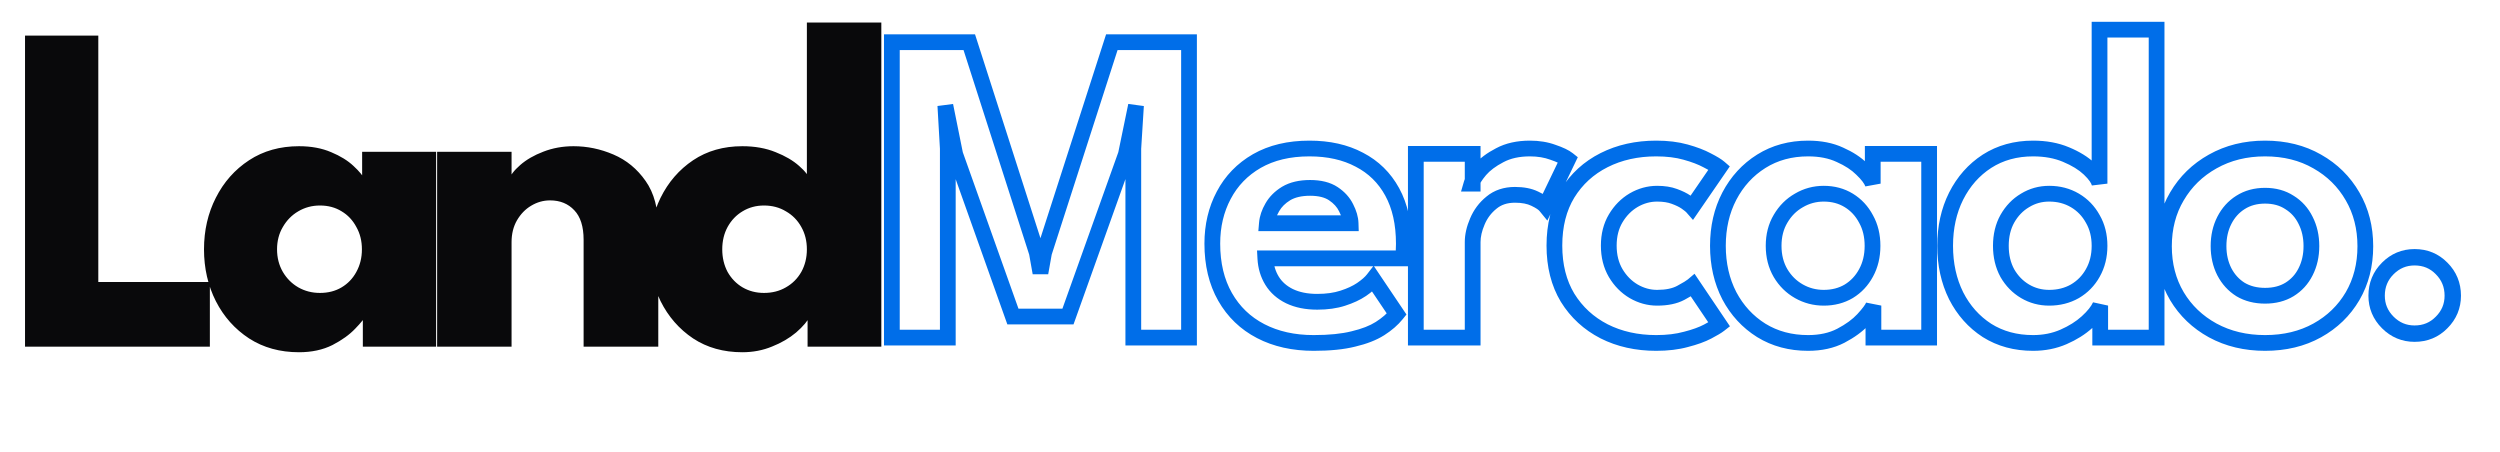 <svg width="221" height="40" viewBox="0 0 221 40" fill="none" xmlns="http://www.w3.org/2000/svg">
<path d="M105.109 3.732H105.805V3.036H105.109V3.732ZM105.109 29.842V30.538H105.805V29.842H105.109ZM100.184 29.842H99.488V30.538H100.184V29.842ZM100.184 13.128L99.489 13.085L99.488 13.106V13.128H100.184ZM100.421 9.33L101.116 9.374L99.739 9.189L100.421 9.33ZM99.531 13.642L100.187 13.876L100.203 13.831L100.213 13.783L99.531 13.642ZM94.408 27.983V28.679H94.898L95.064 28.217L94.408 27.983ZM89.542 27.983L88.886 28.216L89.051 28.679H89.542V27.983ZM84.439 13.642L83.756 13.78L83.766 13.829L83.783 13.876L84.439 13.642ZM83.568 9.33L84.251 9.192L82.873 9.37L83.568 9.33ZM83.786 13.128H84.482V13.108L84.481 13.088L83.786 13.128ZM83.786 29.842V30.538H84.482V29.842H83.786ZM78.841 29.842H78.145V30.538H78.841V29.842ZM78.841 3.732V3.036H78.145V3.732H78.841ZM85.685 3.732L86.348 3.519L86.192 3.036H85.685V3.732ZM91.658 22.346L92.344 22.224L92.336 22.177L92.321 22.133L91.658 22.346ZM91.975 24.126L91.29 24.248L92.66 24.248L91.975 24.126ZM92.291 22.346L91.629 22.132L91.614 22.177L91.606 22.224L92.291 22.346ZM98.285 3.732V3.036H97.778L97.622 3.519L98.285 3.732ZM105.109 3.732H104.413V29.842H105.109H105.805V3.732H105.109ZM105.109 29.842V29.146H100.184V29.842V30.538H105.109V29.842ZM100.184 29.842H100.88V13.128H100.184H99.488V29.842H100.184ZM100.184 13.128L100.879 13.171L101.116 9.374L100.421 9.33L99.726 9.287L99.489 13.085L100.184 13.128ZM100.421 9.33L99.739 9.189L98.849 13.501L99.531 13.642L100.213 13.783L101.103 9.471L100.421 9.33ZM99.531 13.642L98.875 13.408L93.752 27.749L94.408 27.983L95.064 28.217L100.187 13.876L99.531 13.642ZM94.408 27.983V27.287H89.542V27.983V28.679H94.408V27.983ZM89.542 27.983L90.198 27.75L85.094 13.409L84.439 13.642L83.783 13.876L88.886 28.216L89.542 27.983ZM84.439 13.642L85.121 13.505L84.251 9.192L83.568 9.33L82.886 9.468L83.756 13.78L84.439 13.642ZM83.568 9.33L82.873 9.37L83.091 13.168L83.786 13.128L84.481 13.088L84.263 9.29L83.568 9.33ZM83.786 13.128H83.09V29.842H83.786H84.482V13.128H83.786ZM83.786 29.842V29.146H78.841V29.842V30.538H83.786V29.842ZM78.841 29.842H79.537V3.732H78.841H78.145V29.842H78.841ZM78.841 3.732V4.428H85.685V3.732V3.036H78.841V3.732ZM85.685 3.732L85.022 3.945L90.996 22.558L91.658 22.346L92.321 22.133L86.348 3.519L85.685 3.732ZM91.658 22.346L90.973 22.467L91.29 24.248L91.975 24.126L92.66 24.004L92.344 22.224L91.658 22.346ZM91.975 24.126L92.66 24.248L92.977 22.467L92.291 22.346L91.606 22.224L91.29 24.004L91.975 24.126ZM92.291 22.346L92.954 22.559L98.948 3.946L98.285 3.732L97.622 3.519L91.629 22.132L92.291 22.346ZM98.285 3.732V4.428H105.109V3.732V3.036H98.285V3.732ZM111.857 22.84V22.144H111.122L111.161 22.877L111.857 22.84ZM113.993 26.183L113.686 26.808L113.691 26.81L113.993 26.183ZM118.701 26.361L118.488 25.698L118.485 25.699L118.701 26.361ZM120.362 25.59L120.752 26.166L120.756 26.164L120.362 25.59ZM121.391 24.68L121.968 24.291L121.43 23.491L120.84 24.254L121.391 24.68ZM123.468 27.765L124.011 28.2L124.331 27.801L124.045 27.377L123.468 27.765ZM121.984 29.051L122.355 29.64L122.359 29.638L121.984 29.051ZM119.65 29.961L119.49 29.283L119.479 29.286L119.65 29.961ZM111.441 29.269L111.762 28.651L111.441 29.269ZM108.296 26.242L108.901 25.898L108.296 26.242ZM108.177 17.262L108.792 17.589L108.794 17.586L108.177 17.262ZM111.105 14.236L110.76 13.631L110.757 13.633L111.105 14.236ZM120.164 14.117L119.837 14.732L119.845 14.736L120.164 14.117ZM123.072 16.965L122.461 17.3L123.072 16.965ZM124.081 22.207L123.385 22.179L123.385 22.193V22.207H124.081ZM124.041 22.84V23.536H124.585L124.717 23.009L124.041 22.84ZM119.393 19.735V20.431H120.111L120.089 19.713L119.393 19.735ZM118.997 18.37L118.371 18.674L118.375 18.681L118.378 18.688L118.997 18.37ZM117.87 17.123L117.484 17.703L117.87 17.123ZM113.696 17.104L113.34 16.506L113.334 16.509L113.696 17.104ZM112.47 18.33L113.071 18.681L113.075 18.674L112.47 18.33ZM111.995 19.735L111.301 19.675L111.237 20.431H111.995V19.735ZM111.857 22.84L111.161 22.877C111.207 23.721 111.435 24.495 111.857 25.182L112.45 24.818L113.043 24.454C112.753 23.981 112.586 23.436 112.552 22.803L111.857 22.84ZM112.45 24.818L111.857 25.182C112.289 25.886 112.908 26.426 113.686 26.808L113.993 26.183L114.299 25.558C113.733 25.28 113.324 24.911 113.043 24.454L112.45 24.818ZM113.993 26.183L113.691 26.81C114.491 27.195 115.417 27.374 116.446 27.374V26.677V25.981C115.575 25.981 114.866 25.83 114.295 25.555L113.993 26.183ZM116.446 26.677V27.374C117.358 27.374 118.185 27.262 118.917 27.023L118.701 26.361L118.485 25.699C117.924 25.882 117.248 25.981 116.446 25.981V26.677ZM118.701 26.361L118.913 27.024C119.619 26.798 120.236 26.515 120.752 26.166L120.362 25.59L119.972 25.013C119.591 25.27 119.101 25.502 118.488 25.698L118.701 26.361ZM120.362 25.59L120.756 26.164C121.249 25.825 121.656 25.475 121.942 25.105L121.391 24.68L120.84 24.254C120.677 24.465 120.398 24.721 119.968 25.015L120.362 25.59ZM121.391 24.68L120.813 25.068L122.89 28.154L123.468 27.765L124.045 27.377L121.968 24.291L121.391 24.68ZM123.468 27.765L122.924 27.33C122.612 27.72 122.18 28.1 121.61 28.464L121.984 29.051L122.359 29.638C123.028 29.211 123.584 28.734 124.011 28.2L123.468 27.765ZM121.984 29.051L121.613 28.462C121.09 28.792 120.39 29.071 119.49 29.283L119.65 29.961L119.81 30.639C120.809 30.403 121.665 30.075 122.355 29.64L121.984 29.051ZM119.65 29.961L119.479 29.286C118.618 29.504 117.506 29.621 116.129 29.621V30.317V31.013C117.574 31.013 118.81 30.892 119.821 30.636L119.65 29.961ZM116.129 30.317V29.621C114.441 29.621 112.992 29.29 111.762 28.651L111.441 29.269L111.12 29.886C112.58 30.645 114.257 31.013 116.129 31.013V30.317ZM111.441 29.269L111.762 28.651C110.536 28.014 109.586 27.1 108.901 25.898L108.296 26.242L107.691 26.587C108.509 28.022 109.656 29.126 111.12 29.886L111.441 29.269ZM108.296 26.242L108.901 25.898C108.22 24.703 107.865 23.258 107.865 21.535H107.169H106.472C106.472 23.451 106.869 25.144 107.691 26.587L108.296 26.242ZM107.169 21.535H107.865C107.865 20.054 108.179 18.744 108.792 17.589L108.177 17.262L107.563 16.935C106.831 18.312 106.472 19.85 106.472 21.535H107.169ZM108.177 17.262L108.794 17.586C109.404 16.426 110.285 15.513 111.453 14.838L111.105 14.236L110.757 13.633C109.366 14.435 108.296 15.54 107.561 16.938L108.177 17.262ZM111.105 14.236L111.45 14.84C112.617 14.173 114.042 13.824 115.753 13.824V13.128V12.432C113.851 12.432 112.177 12.821 110.76 13.631L111.105 14.236ZM115.753 13.128V13.824C117.364 13.824 118.718 14.136 119.837 14.732L120.164 14.117L120.491 13.502C119.132 12.779 117.545 12.432 115.753 12.432V13.128ZM120.164 14.117L119.845 14.736C120.973 15.317 121.841 16.167 122.461 17.3L123.072 16.965L123.683 16.631C122.931 15.258 121.861 14.209 120.484 13.498L120.164 14.117ZM123.072 16.965L122.461 17.3C123.078 18.426 123.404 19.834 123.404 21.554H124.101H124.797C124.797 19.661 124.438 18.01 123.683 16.631L123.072 16.965ZM124.101 21.554H123.404C123.404 21.643 123.399 21.847 123.385 22.179L124.081 22.207L124.777 22.235C124.79 21.908 124.797 21.676 124.797 21.554H124.101ZM124.081 22.207H123.385C123.385 22.357 123.382 22.473 123.376 22.559C123.37 22.654 123.363 22.682 123.366 22.671L124.041 22.84L124.717 23.009C124.767 22.807 124.777 22.511 124.777 22.207H124.081ZM124.041 22.84V22.144H111.857V22.84V23.536H124.041V22.84ZM119.393 19.735L120.089 19.713C120.072 19.162 119.901 18.605 119.617 18.052L118.997 18.37L118.378 18.688C118.595 19.11 118.688 19.464 118.697 19.756L119.393 19.735ZM118.997 18.37L119.623 18.065C119.325 17.451 118.859 16.946 118.256 16.544L117.87 17.123L117.484 17.703C117.91 17.987 118.195 18.312 118.371 18.674L118.997 18.37ZM117.87 17.123L118.256 16.544C117.591 16.101 116.756 15.913 115.813 15.913V16.609V17.305C116.584 17.305 117.12 17.46 117.484 17.703L117.87 17.123ZM115.813 16.609V15.913C114.87 15.913 114.032 16.094 113.34 16.506L113.696 17.104L114.052 17.702C114.469 17.454 115.041 17.305 115.813 17.305V16.609ZM113.696 17.104L113.334 16.509C112.705 16.892 112.207 17.383 111.864 17.986L112.47 18.33L113.075 18.674C113.287 18.301 113.606 17.974 114.059 17.698L113.696 17.104ZM112.47 18.33L111.868 17.979C111.549 18.527 111.351 19.093 111.301 19.675L111.995 19.735L112.689 19.794C112.718 19.453 112.837 19.083 113.071 18.681L112.47 18.33ZM111.995 19.735V20.431H119.393V19.735V19.038H111.995V19.735ZM130.183 29.842V30.538H130.88V29.842H130.183ZM125.159 29.842H124.463V30.538H125.159V29.842ZM125.159 13.603V12.906H124.463V13.603H125.159ZM130.183 13.603H130.88V12.906H130.183V13.603ZM130.183 16.233V16.93H130.88V16.233H130.183ZM130.085 16.233L129.416 16.038L129.156 16.93H130.085V16.233ZM130.836 15.027L130.31 14.571L130.303 14.58L130.836 15.027ZM132.577 13.721L132.897 14.34L132.906 14.335L132.577 13.721ZM137.285 13.464L137.043 14.117L137.052 14.12L137.06 14.123L137.285 13.464ZM138.61 14.097L139.237 14.399L139.477 13.899L139.045 13.553L138.61 14.097ZM136.632 18.211L136.091 18.651L136.784 19.502L137.259 18.513L136.632 18.211ZM135.663 17.559L135.358 18.185L135.365 18.188L135.663 17.559ZM131.845 17.915L132.283 18.456L132.291 18.45L131.845 17.915ZM130.599 19.576L131.239 19.851L131.241 19.846L130.599 19.576ZM130.183 29.842V29.146H125.159V29.842V30.538H130.183V29.842ZM125.159 29.842H125.855V13.603H125.159H124.463V29.842H125.159ZM125.159 13.603V14.299H130.183V13.603V12.906H125.159V13.603ZM130.183 13.603H129.487V16.233H130.183H130.88V13.603H130.183ZM130.183 16.233V15.537H130.085V16.233V16.93H130.183V16.233ZM130.085 16.233L130.753 16.428C130.803 16.255 130.976 15.944 131.37 15.474L130.836 15.027L130.303 14.58C129.879 15.085 129.55 15.579 129.416 16.038L130.085 16.233ZM130.836 15.027L131.363 15.482C131.713 15.078 132.215 14.693 132.897 14.339L132.577 13.721L132.257 13.103C131.461 13.515 130.803 14 130.31 14.571L130.836 15.027ZM132.577 13.721L132.906 14.335C133.521 14.005 134.293 13.824 135.247 13.824V13.128V12.432C134.118 12.432 133.109 12.646 132.248 13.108L132.577 13.721ZM135.247 13.128V13.824C135.93 13.824 136.525 13.926 137.043 14.117L137.285 13.464L137.526 12.811C136.831 12.554 136.068 12.432 135.247 12.432V13.128ZM137.285 13.464L137.06 14.123C137.661 14.328 138.009 14.508 138.175 14.641L138.61 14.097L139.045 13.553C138.684 13.264 138.147 13.022 137.509 12.805L137.285 13.464ZM138.61 14.097L137.982 13.796L136.004 17.91L136.632 18.211L137.259 18.513L139.237 14.399L138.61 14.097ZM136.632 18.211L137.172 17.772C136.899 17.436 136.457 17.164 135.96 16.929L135.663 17.559L135.365 18.188C135.818 18.402 136.022 18.565 136.091 18.651L136.632 18.211ZM135.663 17.559L135.967 16.933C135.383 16.649 134.69 16.526 133.922 16.526V17.222V17.919C134.552 17.919 135.02 18.02 135.358 18.185L135.663 17.559ZM133.922 17.222V16.526C132.954 16.526 132.097 16.799 131.399 17.38L131.845 17.915L132.291 18.45C132.701 18.108 133.228 17.919 133.922 17.919V17.222ZM131.845 17.915L131.407 17.374C130.763 17.895 130.278 18.542 129.957 19.307L130.599 19.576L131.241 19.846C131.473 19.292 131.819 18.832 132.283 18.456L131.845 17.915ZM130.599 19.576L129.959 19.302C129.653 20.015 129.487 20.715 129.487 21.396H130.183H130.88C130.88 20.943 130.99 20.43 131.239 19.851L130.599 19.576ZM130.183 21.396H129.487V29.842H130.183H130.88V21.396H130.183ZM148.585 25.886L148.914 26.5L148.585 25.886ZM149.653 25.233L150.23 24.844L149.796 24.2L149.203 24.702L149.653 25.233ZM151.987 28.695L152.417 29.242L152.926 28.843L152.564 28.306L151.987 28.695ZM150.958 29.308L151.283 29.924L150.958 29.308ZM149.04 30L148.868 29.326L148.854 29.329L149.04 30ZM141.8 29.288L141.481 29.907L141.486 29.91L141.8 29.288ZM138.576 26.321L137.979 26.68L137.984 26.688L138.576 26.321ZM138.576 17.104L137.984 16.738L137.981 16.742L138.576 17.104ZM141.8 14.156L142.114 14.778L141.8 14.156ZM149 13.444L148.812 14.115L148.815 14.116L149 13.444ZM150.919 14.176L150.589 14.789L150.601 14.796L150.919 14.176ZM151.987 14.829L152.561 15.223L152.913 14.71L152.443 14.303L151.987 14.829ZM149.593 18.31L149.07 18.769L149.66 19.443L150.167 18.705L149.593 18.31ZM149.059 17.875L149.459 17.305V17.305L149.059 17.875ZM148.011 17.361L147.767 18.013L147.773 18.015L148.011 17.361ZM144.411 17.697L144.062 17.095L144.056 17.098L144.411 17.697ZM142.829 19.299L142.231 18.943L142.829 19.299ZM142.829 24.145L142.228 24.497L142.231 24.502L142.829 24.145ZM144.411 25.748L144.056 26.347L144.062 26.35L144.411 25.748ZM146.488 26.321V27.018C147.417 27.018 148.24 26.861 148.914 26.5L148.585 25.886L148.256 25.273C147.848 25.491 147.273 25.625 146.488 25.625V26.321ZM148.585 25.886L148.914 26.5C149.448 26.213 149.867 25.964 150.103 25.765L149.653 25.233L149.203 24.702C149.096 24.793 148.803 24.979 148.256 25.273L148.585 25.886ZM149.653 25.233L149.076 25.623L151.41 29.084L151.987 28.695L152.564 28.306L150.23 24.844L149.653 25.233ZM151.987 28.695L151.557 28.148C151.427 28.249 151.135 28.428 150.634 28.692L150.958 29.308L151.283 29.924C151.784 29.661 152.177 29.431 152.417 29.242L151.987 28.695ZM150.958 29.308L150.634 28.692C150.197 28.922 149.613 29.136 148.868 29.326L149.04 30L149.211 30.675C150.022 30.469 150.718 30.222 151.283 29.924L150.958 29.308ZM149.04 30L148.854 29.329C148.163 29.52 147.35 29.621 146.409 29.621V30.317V31.013C147.446 31.013 148.387 30.903 149.225 30.672L149.04 30ZM146.409 30.317V29.621C144.79 29.621 143.363 29.298 142.114 28.667L141.8 29.288L141.486 29.91C142.954 30.651 144.6 31.013 146.409 31.013V30.317ZM141.8 29.288L142.119 28.669C140.871 28.027 139.892 27.125 139.168 25.955L138.576 26.321L137.984 26.688C138.843 28.076 140.013 29.152 141.481 29.907L141.8 29.288ZM138.576 26.321L139.172 25.962C138.47 24.797 138.105 23.389 138.105 21.713H137.409H136.713C136.713 23.596 137.125 25.262 137.979 26.68L138.576 26.321ZM137.409 21.713H138.105C138.105 20.021 138.471 18.616 139.171 17.465L138.576 17.104L137.981 16.742C137.125 18.15 136.713 19.817 136.713 21.713H137.409ZM138.576 17.104L139.168 17.47C139.891 16.301 140.869 15.407 142.114 14.778L141.8 14.156L141.486 13.535C140.015 14.278 138.843 15.348 137.984 16.738L138.576 17.104ZM141.8 14.156L142.114 14.778C143.363 14.147 144.79 13.824 146.409 13.824V13.128V12.432C144.6 12.432 142.954 12.794 141.486 13.535L141.8 14.156ZM146.409 13.128V13.824C147.336 13.824 148.135 13.925 148.812 14.115L149 13.444L149.188 12.774C148.362 12.542 147.433 12.432 146.409 12.432V13.128ZM149 13.444L148.815 14.116C149.546 14.317 150.133 14.544 150.589 14.789L150.919 14.176L151.249 13.563C150.676 13.255 149.984 12.994 149.185 12.773L149 13.444ZM150.919 14.176L150.601 14.796C151.111 15.057 151.401 15.243 151.531 15.355L151.987 14.829L152.443 14.303C152.177 14.072 151.756 13.823 151.236 13.557L150.919 14.176ZM151.987 14.829L151.413 14.435L149.02 17.916L149.593 18.31L150.167 18.705L152.561 15.223L151.987 14.829ZM149.593 18.31L150.117 17.852C149.965 17.677 149.725 17.491 149.459 17.305L149.059 17.875L148.66 18.445C148.922 18.629 149.038 18.732 149.07 18.769L149.593 18.31ZM149.059 17.875L149.459 17.305C149.129 17.074 148.719 16.877 148.249 16.707L148.011 17.361L147.773 18.015C148.174 18.161 148.463 18.307 148.66 18.445L149.059 17.875ZM148.011 17.361L148.256 16.709C147.735 16.514 147.14 16.427 146.488 16.427V17.123V17.82C147.023 17.82 147.443 17.892 147.767 18.013L148.011 17.361ZM146.488 17.123V16.427C145.634 16.427 144.822 16.654 144.062 17.095L144.411 17.697L144.76 18.299C145.319 17.975 145.892 17.82 146.488 17.82V17.123ZM144.411 17.697L144.056 17.098C143.304 17.544 142.695 18.164 142.231 18.943L142.829 19.299L143.427 19.656C143.78 19.064 144.226 18.616 144.766 18.296L144.411 17.697ZM142.829 19.299L142.231 18.943C141.748 19.752 141.519 20.684 141.519 21.713H142.215H142.912C142.912 20.895 143.092 20.218 143.427 19.656L142.829 19.299ZM142.215 21.713H141.519C141.519 22.742 141.748 23.677 142.228 24.497L142.829 24.145L143.43 23.794C143.091 23.216 142.912 22.53 142.912 21.713H142.215ZM142.829 24.145L142.231 24.502C142.695 25.281 143.304 25.901 144.056 26.347L144.411 25.748L144.766 25.149C144.226 24.829 143.78 24.381 143.427 23.789L142.829 24.145ZM144.411 25.748L144.062 26.35C144.822 26.791 145.634 27.018 146.488 27.018V26.321V25.625C145.892 25.625 145.319 25.47 144.76 25.145L144.411 25.748ZM165.611 29.842H164.914V30.538H165.611V29.842ZM165.611 27.014H166.307L164.966 26.75L165.611 27.014ZM164.701 28.24L165.212 28.713L164.701 28.24ZM162.723 29.684L163.042 30.303L163.046 30.301L162.723 29.684ZM155.701 29.209L155.331 29.799L155.336 29.802L155.701 29.209ZM152.872 26.143L152.253 26.462L152.257 26.47L152.872 26.143ZM152.872 17.341L152.256 17.017L152.255 17.02L152.872 17.341ZM155.701 14.255L155.331 13.665L155.701 14.255ZM162.644 13.682L162.349 14.313L162.362 14.318L162.644 13.682ZM164.582 14.948L164.09 15.44L164.096 15.447L164.103 15.453L164.582 14.948ZM165.551 16.233L164.9 16.48L166.247 16.233H165.551ZM165.551 13.603V12.906H164.855V13.603H165.551ZM170.536 13.603H171.232V12.906H170.536V13.603ZM170.536 29.842V30.538H171.232V29.842H170.536ZM157.402 24.145L156.801 24.497L156.804 24.502L157.402 24.145ZM159.024 25.748L159.368 25.143L159.024 25.748ZM163.435 25.748L163.789 26.347L163.798 26.341L163.435 25.748ZM164.958 24.126L164.347 23.792L164.345 23.796L164.958 24.126ZM164.958 19.359L164.342 19.684L164.346 19.691L164.35 19.698L164.958 19.359ZM163.435 17.717L163.798 17.123L163.435 17.717ZM159.024 17.717L159.368 18.322L159.377 18.317L159.024 17.717ZM157.402 19.339L158 19.695L158.003 19.69L157.402 19.339ZM165.611 29.842H166.307V27.014H165.611H164.914V29.842H165.611ZM165.611 27.014L164.966 26.75C164.899 26.913 164.675 27.242 164.19 27.767L164.701 28.24L165.212 28.713C165.702 28.183 166.084 27.694 166.255 27.277L165.611 27.014ZM164.701 28.24L164.19 27.767C163.769 28.222 163.18 28.658 162.4 29.067L162.723 29.684L163.046 30.301C163.927 29.839 164.656 29.313 165.212 28.713L164.701 28.24ZM162.723 29.684L162.403 29.065C161.703 29.427 160.854 29.621 159.835 29.621V30.317V31.013C161.031 31.013 162.107 30.785 163.042 30.303L162.723 29.684ZM159.835 30.317V29.621C158.394 29.621 157.145 29.28 156.066 28.616L155.701 29.209L155.336 29.802C156.657 30.615 158.164 31.013 159.835 31.013V30.317ZM155.701 29.209L156.07 28.619C154.977 27.935 154.118 27.005 153.487 25.817L152.872 26.143L152.257 26.47C152.998 27.866 154.024 28.981 155.331 29.799L155.701 29.209ZM152.872 26.143L153.491 25.825C152.875 24.628 152.559 23.269 152.559 21.732H151.863H151.167C151.167 23.466 151.524 25.047 152.253 26.462L152.872 26.143ZM151.863 21.732H152.559C152.559 20.195 152.875 18.844 153.49 17.663L152.872 17.341L152.255 17.02C151.524 18.423 151.167 19.999 151.167 21.732H151.863ZM152.872 17.341L153.488 17.665C154.119 16.464 154.979 15.529 156.07 14.845L155.701 14.255L155.331 13.665C154.022 14.485 152.996 15.608 152.256 17.017L152.872 17.341ZM155.701 14.255L156.07 14.845C157.149 14.17 158.396 13.824 159.835 13.824V13.128V12.432C158.161 12.432 156.653 12.838 155.331 13.665L155.701 14.255ZM159.835 13.128V13.824C160.838 13.824 161.669 13.995 162.349 14.313L162.644 13.682L162.938 13.051C162.035 12.63 160.994 12.432 159.835 12.432V13.128ZM162.644 13.682L162.362 14.318C163.108 14.649 163.677 15.027 164.09 15.44L164.582 14.948L165.074 14.455C164.512 13.893 163.788 13.427 162.925 13.045L162.644 13.682ZM164.582 14.948L164.103 15.453C164.574 15.899 164.81 16.241 164.9 16.48L165.551 16.233L166.202 15.986C166.003 15.461 165.592 14.946 165.061 14.442L164.582 14.948ZM165.551 16.233H166.247V13.603H165.551H164.855V16.233H165.551ZM165.551 13.603V14.299H170.536V13.603V12.906H165.551V13.603ZM170.536 13.603H169.84V29.842H170.536H171.232V13.603H170.536ZM170.536 29.842V29.146H165.611V29.842V30.538H170.536V29.842ZM156.789 21.732H156.092C156.092 22.75 156.322 23.679 156.801 24.497L157.402 24.145L158.003 23.794C157.664 23.215 157.485 22.534 157.485 21.732H156.789ZM157.402 24.145L156.804 24.502C157.272 25.288 157.899 25.909 158.68 26.353L159.024 25.748L159.368 25.143C158.804 24.822 158.349 24.375 158 23.789L157.402 24.145ZM159.024 25.748L158.68 26.353C159.46 26.796 160.31 27.018 161.219 27.018V26.321V25.625C160.546 25.625 159.933 25.464 159.368 25.143L159.024 25.748ZM161.219 26.321V27.018C162.161 27.018 163.025 26.799 163.789 26.347L163.435 25.748L163.08 25.149C162.553 25.461 161.939 25.625 161.219 25.625V26.321ZM163.435 25.748L163.798 26.341C164.552 25.88 165.145 25.247 165.571 24.456L164.958 24.126L164.345 23.796C164.032 24.376 163.609 24.825 163.071 25.154L163.435 25.748ZM164.958 24.126L165.569 24.46C166.014 23.646 166.228 22.731 166.228 21.732H165.531H164.835C164.835 22.527 164.667 23.207 164.347 23.792L164.958 24.126ZM165.531 21.732H166.228C166.228 20.734 166.014 19.823 165.566 19.02L164.958 19.359L164.35 19.698C164.667 20.266 164.835 20.937 164.835 21.732H165.531ZM164.958 19.359L165.573 19.034C165.148 18.229 164.556 17.587 163.798 17.123L163.435 17.717L163.071 18.311C163.606 18.638 164.029 19.09 164.342 19.684L164.958 19.359ZM163.435 17.717L163.798 17.123C163.032 16.654 162.166 16.427 161.219 16.427V17.123V17.82C161.935 17.82 162.545 17.988 163.071 18.311L163.435 17.717ZM161.219 17.123V16.427C160.306 16.427 159.452 16.657 158.671 17.117L159.024 17.717L159.377 18.317C159.941 17.985 160.55 17.82 161.219 17.82V17.123ZM159.024 17.717L158.68 17.112C157.896 17.558 157.268 18.188 156.801 18.987L157.402 19.339L158.003 19.69C158.353 19.092 158.807 18.641 159.368 18.322L159.024 17.717ZM157.402 19.339L156.804 18.982C156.322 19.79 156.092 20.715 156.092 21.732H156.789H157.485C157.485 20.93 157.664 20.259 158 19.695L157.402 19.339ZM175.649 29.209L175.271 29.794L175.279 29.799L175.649 29.209ZM172.92 26.143L172.296 26.452L172.3 26.46L172.92 26.143ZM172.92 17.341L172.298 17.027L172.297 17.03L172.92 17.341ZM175.649 14.255L175.274 13.669L175.271 13.671L175.649 14.255ZM182.632 13.662L182.361 14.303L182.365 14.305L182.632 13.662ZM184.689 14.928L185.168 14.423L184.689 14.928ZM185.599 16.233L184.922 16.397L186.295 16.233H185.599ZM185.599 2.625V1.928H184.903V2.625H185.599ZM190.643 2.625H191.339V1.928H190.643V2.625ZM190.643 29.842V30.538H191.339V29.842H190.643ZM185.658 29.842H184.962V30.538H185.658V29.842ZM185.658 27.014H186.354L185.025 26.724L185.658 27.014ZM184.491 28.477L184.024 27.962L184.491 28.477ZM182.414 29.783L182.692 30.421L182.414 29.783ZM183.423 25.748L183.767 26.353L183.776 26.348L183.423 25.748ZM185.006 24.126L184.4 23.783L184.398 23.787L185.006 24.126ZM185.006 19.359L184.395 19.693L184.399 19.7L184.403 19.707L185.006 19.359ZM183.423 17.717L183.776 17.117V17.117L183.423 17.717ZM179.012 17.717L179.367 18.316L179.376 18.311L179.012 17.717ZM177.449 19.339L176.844 18.996L176.841 19L177.449 19.339ZM177.449 24.145L176.839 24.48L176.842 24.487L176.846 24.494L177.449 24.145ZM179.012 25.748L179.367 25.149L179.012 25.748ZM179.724 30.317V29.621C178.297 29.621 177.071 29.281 176.02 28.62L175.649 29.209L175.279 29.799C176.576 30.615 178.065 31.013 179.724 31.013V30.317ZM175.649 29.209L176.028 28.625C174.975 27.943 174.146 27.016 173.54 25.827L172.92 26.143L172.3 26.46C173.012 27.855 174.003 28.972 175.271 29.794L175.649 29.209ZM172.92 26.143L173.544 25.834C172.951 24.636 172.647 23.274 172.647 21.732H171.951H171.254C171.254 23.461 171.597 25.04 172.296 26.452L172.92 26.143ZM171.951 21.732H172.647C172.647 20.191 172.951 18.836 173.542 17.652L172.92 17.341L172.297 17.03C171.597 18.431 171.254 20.003 171.254 21.732H171.951ZM172.92 17.341L173.541 17.655C174.148 16.453 174.977 15.52 176.028 14.84L175.649 14.255L175.271 13.671C174.001 14.494 173.01 15.618 172.298 17.027L172.92 17.341ZM175.649 14.255L176.025 14.842C177.075 14.169 178.3 13.824 179.724 13.824V13.128V12.432C178.063 12.432 176.571 12.838 175.274 13.669L175.649 14.255ZM179.724 13.128V13.824C180.744 13.824 181.618 13.99 182.361 14.303L182.632 13.662L182.903 13.021C181.958 12.622 180.894 12.432 179.724 12.432V13.128ZM182.632 13.662L182.365 14.305C183.166 14.638 183.773 15.019 184.21 15.433L184.689 14.928L185.168 14.423C184.576 13.861 183.812 13.398 182.899 13.019L182.632 13.662ZM184.689 14.928L184.21 15.433C184.694 15.893 184.878 16.213 184.922 16.397L185.599 16.233L186.276 16.07C186.135 15.489 185.712 14.939 185.168 14.423L184.689 14.928ZM185.599 16.233H186.295V2.625H185.599H184.903V16.233H185.599ZM185.599 2.625V3.321H190.643V2.625V1.928H185.599V2.625ZM190.643 2.625H189.947V29.842H190.643H191.339V2.625H190.643ZM190.643 29.842V29.146H185.658V29.842V30.538H190.643V29.842ZM185.658 29.842H186.354V27.014H185.658H184.962V29.842H185.658ZM185.658 27.014L185.025 26.724C184.868 27.068 184.553 27.482 184.024 27.962L184.491 28.477L184.959 28.993C185.564 28.445 186.026 27.883 186.291 27.303L185.658 27.014ZM184.491 28.477L184.024 27.962C183.521 28.418 182.896 28.814 182.136 29.145L182.414 29.783L182.692 30.421C183.568 30.04 184.327 29.566 184.959 28.993L184.491 28.477ZM182.414 29.783L182.136 29.145C181.414 29.459 180.613 29.621 179.724 29.621V30.317V31.013C180.787 31.013 181.779 30.819 182.692 30.421L182.414 29.783ZM181.148 26.321V27.018C182.102 27.018 182.98 26.8 183.767 26.353L183.423 25.748L183.079 25.143C182.521 25.46 181.883 25.625 181.148 25.625V26.321ZM183.423 25.748L183.776 26.348C184.556 25.889 185.171 25.258 185.614 24.465L185.006 24.126L184.398 23.787C184.075 24.365 183.635 24.815 183.07 25.148L183.423 25.748ZM185.006 24.126L185.611 24.469C186.073 23.653 186.295 22.735 186.295 21.732H185.599H184.903C184.903 22.523 184.729 23.2 184.4 23.783L185.006 24.126ZM185.599 21.732H186.295C186.295 20.73 186.073 19.816 185.609 19.011L185.006 19.359L184.403 19.707C184.729 20.273 184.903 20.941 184.903 21.732H185.599ZM185.006 19.359L185.616 19.024C185.175 18.218 184.559 17.578 183.776 17.117L183.423 17.717L183.07 18.317C183.632 18.648 184.071 19.102 184.395 19.693L185.006 19.359ZM183.423 17.717L183.776 17.117C182.988 16.653 182.106 16.427 181.148 16.427V17.123V17.82C181.879 17.82 182.513 17.989 183.07 18.317L183.423 17.717ZM181.148 17.123V16.427C180.246 16.427 179.407 16.659 178.649 17.123L179.012 17.717L179.376 18.311C179.909 17.984 180.495 17.82 181.148 17.82V17.123ZM179.012 17.717L178.658 17.118C177.899 17.567 177.295 18.199 176.844 18.996L177.449 19.339L178.055 19.682C178.395 19.081 178.833 18.632 179.367 18.316L179.012 17.717ZM177.449 19.339L176.841 19C176.393 19.805 176.18 20.723 176.18 21.732H176.876H177.572C177.572 20.922 177.741 20.245 178.057 19.678L177.449 19.339ZM176.876 21.732H176.18C176.18 22.742 176.393 23.665 176.839 24.48L177.449 24.145L178.06 23.811C177.741 23.229 177.572 22.542 177.572 21.732H176.876ZM177.449 24.145L176.846 24.494C177.298 25.277 177.903 25.9 178.658 26.347L179.012 25.748L179.367 25.149C178.829 24.831 178.392 24.386 178.052 23.798L177.449 24.145ZM179.012 25.748L178.658 26.347C179.415 26.795 180.25 27.018 181.148 27.018V26.321V25.625C180.49 25.625 179.901 25.465 179.367 25.149L179.012 25.748ZM195.605 29.209L195.27 29.82L195.272 29.821L195.605 29.209ZM192.44 26.183L191.841 26.538L191.842 26.54L192.44 26.183ZM192.44 17.361L193.039 17.715L193.041 17.713L192.44 17.361ZM195.605 14.275L195.944 14.883L195.946 14.882L195.605 14.275ZM204.842 14.275L204.495 14.879L204.5 14.882L204.842 14.275ZM207.967 17.361L207.364 17.708L207.366 17.711L207.967 17.361ZM207.967 26.183L208.568 26.536L208.569 26.533L207.967 26.183ZM204.842 29.209L205.18 29.818V29.818L204.842 29.209ZM202.389 25.59L202.751 26.184L202.755 26.182L202.389 25.59ZM203.814 24.027L203.193 23.711L203.191 23.715L203.814 24.027ZM203.814 19.477L203.188 19.784L203.193 19.794L203.814 19.477ZM202.389 17.895L202.009 18.478L202.016 18.483L202.024 18.488L202.389 17.895ZM198.057 17.895L198.429 18.484L198.432 18.482L198.057 17.895ZM196.633 19.477L197.254 19.794L196.633 19.477ZM196.633 24.027L196.013 24.343L196.016 24.348L196.633 24.027ZM198.057 25.59L197.686 26.178L197.694 26.183L197.701 26.188L198.057 25.59ZM200.233 30.317V29.621C198.608 29.621 197.182 29.274 195.937 28.598L195.605 29.209L195.272 29.821C196.744 30.621 198.404 31.013 200.233 31.013V30.317ZM195.605 29.209L195.94 28.599C194.7 27.918 193.737 26.995 193.037 25.826L192.44 26.183L191.842 26.54C192.673 27.929 193.82 29.023 195.27 29.82L195.605 29.209ZM192.44 26.183L193.039 25.828C192.344 24.654 191.989 23.308 191.989 21.772H191.293H190.596C190.596 23.532 191.006 25.128 191.841 26.538L192.44 26.183ZM191.293 21.772H191.989C191.989 20.236 192.344 18.89 193.039 17.715L192.44 17.361L191.841 17.006C191.006 18.416 190.596 20.011 190.596 21.772H191.293ZM192.44 17.361L193.041 17.713C193.742 16.516 194.705 15.575 195.944 14.883L195.605 14.275L195.265 13.667C193.814 14.478 192.668 15.594 191.839 17.009L192.44 17.361ZM195.605 14.275L195.946 14.882C197.189 14.182 198.612 13.824 200.233 13.824V13.128V12.432C198.399 12.432 196.737 12.839 195.263 13.668L195.605 14.275ZM200.233 13.128V13.824C201.869 13.824 203.283 14.182 204.495 14.879L204.842 14.275L205.189 13.671C203.738 12.838 202.079 12.432 200.233 12.432V13.128ZM204.842 14.275L204.5 14.882C205.725 15.573 206.676 16.513 207.364 17.708L207.967 17.361L208.571 17.014C207.756 15.598 206.623 14.481 205.184 13.669L204.842 14.275ZM207.967 17.361L207.366 17.711C208.049 18.886 208.399 20.234 208.399 21.772H209.095H209.791C209.791 20.014 209.389 18.42 208.569 17.011L207.967 17.361ZM209.095 21.772H208.399C208.399 23.31 208.049 24.657 207.366 25.833L207.967 26.183L208.569 26.533C209.389 25.124 209.791 23.53 209.791 21.772H209.095ZM207.967 26.183L207.367 25.83C206.68 26.999 205.731 27.921 204.505 28.6L204.842 29.209L205.18 29.818C206.617 29.021 207.751 27.925 208.568 26.536L207.967 26.183ZM204.842 29.209L204.505 28.6C203.29 29.274 201.873 29.621 200.233 29.621V30.317V31.013C202.075 31.013 203.731 30.622 205.18 29.818L204.842 29.209ZM200.233 26.143V26.84C201.17 26.84 202.018 26.63 202.751 26.184L202.389 25.59L202.027 24.995C201.547 25.287 200.958 25.447 200.233 25.447V26.143ZM202.389 25.59L202.755 26.182C203.486 25.731 204.049 25.112 204.436 24.338L203.814 24.027L203.191 23.715C202.918 24.261 202.532 24.683 202.024 24.997L202.389 25.59ZM203.814 24.027L204.434 24.343C204.832 23.561 205.024 22.693 205.024 21.752H204.328H203.632C203.632 22.499 203.481 23.147 203.193 23.711L203.814 24.027ZM204.328 21.752H205.024C205.024 20.811 204.832 19.943 204.434 19.161L203.814 19.477L203.193 19.794C203.481 20.357 203.632 21.005 203.632 21.752H204.328ZM203.814 19.477L204.439 19.171C204.053 18.384 203.49 17.756 202.755 17.302L202.389 17.895L202.024 18.488C202.528 18.799 202.915 19.226 203.188 19.784L203.814 19.477ZM202.389 17.895L202.77 17.312C202.034 16.832 201.179 16.605 200.233 16.605V17.302V17.998C200.949 17.998 201.532 18.167 202.009 18.478L202.389 17.895ZM200.233 17.302V16.605C199.288 16.605 198.429 16.832 197.683 17.308L198.057 17.895L198.432 18.482C198.926 18.167 199.518 17.998 200.233 17.998V17.302ZM198.057 17.895L197.686 17.306C196.968 17.759 196.41 18.383 196.013 19.161L196.633 19.477L197.254 19.794C197.543 19.227 197.934 18.796 198.429 18.484L198.057 17.895ZM196.633 19.477L196.013 19.161C195.615 19.943 195.423 20.811 195.423 21.752H196.119H196.815C196.815 21.005 196.966 20.357 197.254 19.794L196.633 19.477ZM196.119 21.752H195.423C195.423 22.693 195.615 23.561 196.013 24.343L196.633 24.027L197.254 23.711C196.966 23.147 196.815 22.499 196.815 21.752H196.119ZM196.633 24.027L196.016 24.348C196.413 25.113 196.971 25.728 197.686 26.178L198.057 25.59L198.429 25.001C197.93 24.686 197.539 24.26 197.251 23.706L196.633 24.027ZM198.057 25.59L197.701 26.188C198.444 26.63 199.296 26.84 200.233 26.84V26.143V25.447C199.509 25.447 198.91 25.287 198.414 24.991L198.057 25.59Z" fill="#006EE9"/>
<path d="M211.081 28.506L210.569 29.018L211.081 28.506ZM215.837 23.729L215.319 24.236L215.325 24.242L215.837 23.729ZM215.837 28.506L215.325 27.994L215.32 27.999L215.837 28.506ZM213.449 29.494V28.77C212.724 28.77 212.119 28.518 211.594 27.994L211.081 28.506L210.569 29.018C211.362 29.811 212.334 30.219 213.449 30.219V29.494ZM211.081 28.506L211.594 27.994C211.069 27.468 210.818 26.863 210.818 26.138H210.093H209.369C209.369 27.253 209.776 28.226 210.569 29.018L211.081 28.506ZM210.093 26.138H210.818C210.818 25.38 211.073 24.762 211.594 24.242L211.081 23.729L210.569 23.217C209.772 24.014 209.369 25.003 209.369 26.138H210.093ZM211.081 23.729L211.594 24.242C212.119 23.717 212.724 23.466 213.449 23.466V22.741V22.017C212.334 22.017 211.362 22.424 210.569 23.217L211.081 23.729ZM213.449 22.741V23.466C214.207 23.466 214.815 23.721 215.32 24.236L215.837 23.729L216.355 23.222C215.57 22.42 214.585 22.017 213.449 22.017V22.741ZM215.837 23.729L215.325 24.242C215.845 24.762 216.101 25.38 216.101 26.138H216.826H217.55C217.55 25.003 217.147 24.014 216.35 23.217L215.837 23.729ZM216.826 26.138H216.101C216.101 26.863 215.85 27.468 215.325 27.994L215.837 28.506L216.35 29.018C217.142 28.226 217.55 27.253 217.55 26.138H216.826ZM215.837 28.506L215.32 27.999C214.815 28.514 214.207 28.77 213.449 28.77V29.494V30.219C214.585 30.219 215.57 29.815 216.355 29.013L215.837 28.506Z" fill="#006EE9"/>
<path d="M2.374 3.306H8.529V25.088H18.391V30.483H2.374V3.306ZM32.236 30.483V27.744C32.113 28.019 31.797 28.417 31.289 28.939C30.795 29.46 30.136 29.934 29.313 30.359C28.489 30.771 27.528 30.977 26.43 30.977C24.783 30.977 23.342 30.579 22.107 29.783C20.872 28.973 19.911 27.895 19.224 26.55C18.538 25.192 18.195 23.689 18.195 22.041C18.195 20.394 18.538 18.898 19.224 17.553C19.911 16.194 20.872 15.11 22.107 14.3C23.342 13.491 24.783 13.086 26.43 13.086C27.487 13.086 28.414 13.257 29.21 13.6C30.006 13.93 30.651 14.328 31.145 14.794C31.639 15.247 31.982 15.666 32.174 16.05V13.58H38.392V30.483H32.236ZM24.33 22.041C24.33 22.81 24.509 23.503 24.866 24.121C25.222 24.725 25.696 25.198 26.286 25.541C26.89 25.885 27.556 26.056 28.283 26.056C29.038 26.056 29.704 25.885 30.28 25.541C30.857 25.198 31.31 24.725 31.639 24.121C31.982 23.503 32.154 22.81 32.154 22.041C32.154 21.273 31.982 20.587 31.639 19.983C31.31 19.365 30.857 18.885 30.28 18.541C29.704 18.185 29.038 18.006 28.283 18.006C27.556 18.006 26.89 18.185 26.286 18.541C25.696 18.885 25.222 19.365 24.866 19.983C24.509 20.587 24.33 21.273 24.33 22.041ZM50.702 13.086C51.882 13.086 53.035 13.326 54.161 13.806C55.286 14.287 56.213 15.048 56.94 16.091C57.668 17.121 58.031 18.48 58.031 20.168V30.483H51.752V21.197C51.752 19.989 51.464 19.084 50.887 18.48C50.311 17.862 49.556 17.553 48.623 17.553C48.005 17.553 47.422 17.718 46.873 18.047C46.337 18.363 45.898 18.816 45.555 19.406C45.225 19.983 45.061 20.648 45.061 21.403V30.483H38.802V13.58H45.061V16.071C45.225 15.618 45.569 15.165 46.09 14.712C46.626 14.245 47.291 13.861 48.087 13.559C48.897 13.243 49.769 13.086 50.702 13.086ZM65.621 30.977C63.988 30.977 62.567 30.579 61.36 29.783C60.152 28.973 59.212 27.895 58.539 26.55C57.88 25.192 57.551 23.689 57.551 22.041C57.551 20.394 57.88 18.898 58.539 17.553C59.212 16.194 60.152 15.11 61.36 14.3C62.567 13.491 63.988 13.086 65.621 13.086C66.706 13.086 67.666 13.257 68.504 13.6C69.341 13.93 70.02 14.328 70.542 14.794C71.064 15.247 71.379 15.666 71.489 16.05V2.153H77.748V30.483H71.551V27.744C71.29 28.252 70.865 28.76 70.274 29.268C69.684 29.762 68.991 30.167 68.195 30.483C67.399 30.812 66.541 30.977 65.621 30.977ZM67.536 26.056C68.291 26.056 68.963 25.885 69.554 25.541C70.158 25.198 70.631 24.725 70.974 24.121C71.317 23.503 71.489 22.81 71.489 22.041C71.489 21.273 71.317 20.587 70.974 19.983C70.631 19.365 70.158 18.885 69.554 18.541C68.963 18.185 68.291 18.006 67.536 18.006C66.809 18.006 66.15 18.185 65.56 18.541C64.983 18.885 64.523 19.365 64.18 19.983C63.851 20.587 63.686 21.273 63.686 22.041C63.686 22.81 63.851 23.503 64.18 24.121C64.523 24.725 64.983 25.198 65.56 25.541C66.15 25.885 66.809 26.056 67.536 26.056Z" fill="#09090B"/>
<path d="M2.374 3.306V3.145H2.212V3.306H2.374ZM8.529 3.306H8.69V3.145H8.529V3.306ZM8.529 25.088H8.368V25.25H8.529V25.088ZM18.391 25.088H18.552V24.927H18.391V25.088ZM18.391 30.483V30.644H18.552V30.483H18.391ZM2.374 30.483H2.212V30.644H2.374V30.483ZM2.374 3.306V3.467H8.529V3.306V3.145H2.374V3.306ZM8.529 3.306H8.368V25.088H8.529H8.69V3.306H8.529ZM8.529 25.088V25.25H18.391V25.088V24.927H8.529V25.088ZM18.391 25.088H18.23V30.483H18.391H18.552V25.088H18.391ZM18.391 30.483V30.322H2.374V30.483V30.644H18.391V30.483ZM2.374 30.483H2.535V3.306H2.374H2.212V30.483H2.374ZM32.236 30.483H32.075V30.644H32.236V30.483ZM32.236 27.744H32.397L32.089 27.678L32.236 27.744ZM31.289 28.939L31.174 28.826L31.172 28.828L31.289 28.939ZM29.313 30.359L29.385 30.503L29.387 30.502L29.313 30.359ZM22.107 29.783L22.018 29.917L22.02 29.918L22.107 29.783ZM19.224 26.55L19.081 26.623L19.081 26.623L19.224 26.55ZM19.224 17.553L19.368 17.626L19.368 17.626L19.224 17.553ZM22.107 14.3L22.195 14.435L22.107 14.3ZM29.21 13.6L29.146 13.748L29.148 13.749L29.21 13.6ZM31.145 14.794L31.034 14.912L31.036 14.913L31.145 14.794ZM32.174 16.05L32.03 16.122L32.335 16.05H32.174ZM32.174 13.58V13.419H32.013V13.58H32.174ZM38.392 13.58H38.553V13.419H38.392V13.58ZM38.392 30.483V30.644H38.553V30.483H38.392ZM24.866 24.121L24.726 24.201L24.727 24.203L24.866 24.121ZM26.286 25.541L26.205 25.681L26.207 25.681L26.286 25.541ZM30.28 25.541L30.198 25.403L30.28 25.541ZM31.639 24.121L31.498 24.043L31.498 24.044L31.639 24.121ZM31.639 19.983L31.497 20.058L31.499 20.062L31.639 19.983ZM30.28 18.541L30.195 18.678L30.198 18.68L30.28 18.541ZM26.286 18.541L26.367 18.681L26.368 18.68L26.286 18.541ZM24.866 19.983L25.004 20.065L25.005 20.063L24.866 19.983ZM32.236 30.483H32.397V27.744H32.236H32.075V30.483H32.236ZM32.236 27.744L32.089 27.678C31.979 27.924 31.682 28.304 31.174 28.826L31.289 28.939L31.404 29.051C31.912 28.53 32.247 28.114 32.383 27.811L32.236 27.744ZM31.289 28.939L31.172 28.828C30.694 29.333 30.051 29.797 29.239 30.216L29.313 30.359L29.387 30.502C30.222 30.071 30.896 29.587 31.406 29.049L31.289 28.939ZM29.313 30.359L29.241 30.215C28.443 30.614 27.508 30.816 26.43 30.816V30.977V31.138C27.549 31.138 28.535 30.928 29.385 30.503L29.313 30.359ZM26.43 30.977V30.816C24.81 30.816 23.4 30.425 22.194 29.647L22.107 29.783L22.02 29.918C23.284 30.733 24.756 31.138 26.43 31.138V30.977ZM22.107 29.783L22.195 29.648C20.984 28.854 20.042 27.798 19.368 26.477L19.224 26.55L19.081 26.623C19.78 27.993 20.759 29.092 22.018 29.917L22.107 29.783ZM19.224 26.55L19.368 26.478C18.694 25.143 18.356 23.665 18.356 22.041H18.195H18.034C18.034 23.712 18.382 25.24 19.081 26.623L19.224 26.55ZM18.195 22.041H18.356C18.356 20.418 18.694 18.947 19.368 17.626L19.224 17.553L19.081 17.48C18.382 18.85 18.034 20.371 18.034 22.041H18.195ZM19.224 17.553L19.368 17.626C20.042 16.291 20.984 15.229 22.195 14.435L22.107 14.3L22.018 14.166C20.759 14.991 19.779 16.097 19.081 17.481L19.224 17.553ZM22.107 14.3L22.195 14.435C23.401 13.644 24.811 13.247 26.43 13.247V13.086V12.925C24.756 12.925 23.283 13.337 22.018 14.166L22.107 14.3ZM26.43 13.086V13.247C27.47 13.247 28.374 13.415 29.146 13.748L29.21 13.6L29.273 13.452C28.453 13.099 27.504 12.925 26.43 12.925V13.086ZM29.21 13.6L29.148 13.749C29.931 14.073 30.558 14.461 31.034 14.912L31.145 14.794L31.256 14.677C30.744 14.194 30.081 13.787 29.271 13.451L29.21 13.6ZM31.145 14.794L31.036 14.913C31.523 15.359 31.851 15.763 32.03 16.122L32.174 16.05L32.318 15.978C32.114 15.569 31.755 15.135 31.254 14.676L31.145 14.794ZM32.174 16.05H32.335V13.58H32.174H32.013V16.05H32.174ZM32.174 13.58V13.741H38.392V13.58V13.419H32.174V13.58ZM38.392 13.58H38.231V30.483H38.392H38.553V13.58H38.392ZM38.392 30.483V30.322H32.236V30.483V30.644H38.392V30.483ZM24.33 22.041H24.169C24.169 22.836 24.354 23.557 24.726 24.201L24.866 24.121L25.005 24.04C24.663 23.449 24.491 22.784 24.491 22.041H24.33ZM24.866 24.121L24.727 24.203C25.097 24.83 25.59 25.323 26.205 25.681L26.286 25.541L26.367 25.402C25.801 25.073 25.348 24.62 25.004 24.039L24.866 24.121ZM26.286 25.541L26.207 25.681C26.836 26.039 27.529 26.217 28.283 26.217V26.056V25.895C27.582 25.895 26.944 25.73 26.366 25.401L26.286 25.541ZM28.283 26.056V26.217C29.063 26.217 29.758 26.04 30.363 25.68L30.28 25.541L30.198 25.403C29.649 25.73 29.013 25.895 28.283 25.895V26.056ZM30.28 25.541L30.363 25.68C30.965 25.322 31.438 24.827 31.78 24.198L31.639 24.121L31.498 24.044C31.182 24.623 30.749 25.075 30.198 25.403L30.28 25.541ZM31.639 24.121L31.78 24.199C32.138 23.555 32.315 22.835 32.315 22.041H32.154H31.993C31.993 22.785 31.827 23.451 31.498 24.043L31.639 24.121ZM32.154 22.041H32.315C32.315 21.248 32.138 20.534 31.779 19.903L31.639 19.983L31.499 20.062C31.827 20.639 31.993 21.298 31.993 22.041H32.154ZM31.639 19.983L31.781 19.907C31.439 19.265 30.965 18.762 30.363 18.403L30.28 18.541L30.198 18.68C30.748 19.007 31.181 19.465 31.497 20.058L31.639 19.983ZM30.28 18.541L30.365 18.404C29.76 18.03 29.065 17.845 28.283 17.845V18.006V18.167C29.012 18.167 29.647 18.339 30.195 18.678L30.28 18.541ZM28.283 18.006V17.845C27.528 17.845 26.834 18.031 26.204 18.403L26.286 18.541L26.368 18.68C26.946 18.338 27.584 18.167 28.283 18.167V18.006ZM26.286 18.541L26.205 18.402C25.59 18.76 25.096 19.261 24.726 19.902L24.866 19.983L25.005 20.063C25.349 19.469 25.802 19.009 26.367 18.681L26.286 18.541ZM24.866 19.983L24.727 19.901C24.354 20.532 24.169 21.247 24.169 22.041H24.33H24.491C24.491 21.299 24.663 20.641 25.004 20.065L24.866 19.983ZM54.161 13.806L54.224 13.658L54.161 13.806ZM56.94 16.091L56.808 16.184L56.809 16.184L56.94 16.091ZM58.031 30.483V30.644H58.192V30.483H58.031ZM51.752 30.483H51.591V30.644H51.752V30.483ZM50.887 18.48L50.77 18.59L50.771 18.591L50.887 18.48ZM46.873 18.047L46.954 18.186L46.955 18.185L46.873 18.047ZM45.555 19.406L45.416 19.325L45.415 19.326L45.555 19.406ZM45.061 30.483V30.644H45.222V30.483H45.061ZM38.802 30.483H38.641V30.644H38.802V30.483ZM38.802 13.58V13.419H38.641V13.58H38.802ZM45.061 13.58H45.222V13.419H45.061V13.58ZM45.061 16.071H44.9L45.212 16.126L45.061 16.071ZM46.09 14.712L46.196 14.834L46.196 14.833L46.09 14.712ZM48.087 13.559L48.144 13.71L48.146 13.709L48.087 13.559ZM50.702 13.086V13.247C51.86 13.247 52.991 13.482 54.097 13.954L54.161 13.806L54.224 13.658C53.079 13.169 51.905 12.925 50.702 12.925V13.086ZM54.161 13.806L54.097 13.954C55.194 14.422 56.097 15.164 56.808 16.184L56.94 16.091L57.072 15.999C56.328 14.932 55.378 14.151 54.224 13.658L54.161 13.806ZM56.94 16.091L56.809 16.184C57.511 17.179 57.87 18.502 57.87 20.168H58.031H58.192C58.192 18.457 57.824 17.063 57.072 15.998L56.94 16.091ZM58.031 20.168H57.87V30.483H58.031H58.192V20.168H58.031ZM58.031 30.483V30.322H51.752V30.483V30.644H58.031V30.483ZM51.752 30.483H51.913V21.197H51.752H51.591V30.483H51.752ZM51.752 21.197H51.913C51.913 19.966 51.619 19.014 51.004 18.369L50.887 18.48L50.771 18.591C51.308 19.154 51.591 20.012 51.591 21.197H51.752ZM50.887 18.48L51.005 18.37C50.395 17.716 49.595 17.392 48.623 17.392V17.553V17.714C49.516 17.714 50.227 18.008 50.77 18.59L50.887 18.48ZM48.623 17.553V17.392C47.975 17.392 47.363 17.565 46.79 17.909L46.873 18.047L46.955 18.185C47.48 17.87 48.035 17.714 48.623 17.714V17.553ZM46.873 18.047L46.791 17.909C46.229 18.24 45.771 18.714 45.416 19.325L45.555 19.406L45.694 19.487C46.025 18.918 46.445 18.486 46.954 18.186L46.873 18.047ZM45.555 19.406L45.415 19.326C45.07 19.93 44.9 20.624 44.9 21.403H45.061H45.222C45.222 20.672 45.381 20.035 45.695 19.486L45.555 19.406ZM45.061 21.403H44.9V30.483H45.061H45.222V21.403H45.061ZM45.061 30.483V30.322H38.802V30.483V30.644H45.061V30.483ZM38.802 30.483H38.963V13.58H38.802H38.641V30.483H38.802ZM38.802 13.58V13.741H45.061V13.58V13.419H38.802V13.58ZM45.061 13.58H44.9V16.071H45.061H45.222V13.58H45.061ZM45.061 16.071L45.212 16.126C45.364 15.707 45.686 15.276 46.196 14.834L46.09 14.712L45.985 14.591C45.451 15.054 45.087 15.528 44.909 16.016L45.061 16.071ZM46.09 14.712L46.196 14.833C46.714 14.382 47.363 14.006 48.144 13.71L48.087 13.559L48.03 13.409C47.22 13.716 46.537 14.109 45.984 14.591L46.09 14.712ZM48.087 13.559L48.146 13.709C48.935 13.401 49.787 13.247 50.702 13.247V13.086V12.925C49.75 12.925 48.858 13.086 48.029 13.409L48.087 13.559ZM61.36 29.783L61.27 29.916L61.271 29.917L61.36 29.783ZM58.539 26.55L58.394 26.621L58.395 26.622L58.539 26.55ZM58.539 17.553L58.395 17.482L58.394 17.482L58.539 17.553ZM61.36 14.3L61.449 14.434L61.36 14.3ZM68.504 13.6L68.443 13.749L68.445 13.75L68.504 13.6ZM70.542 14.794L70.435 14.914L70.436 14.916L70.542 14.794ZM71.489 16.05L71.334 16.095L71.65 16.05H71.489ZM71.489 2.153V1.992H71.328V2.153H71.489ZM77.748 2.153H77.909V1.992H77.748V2.153ZM77.748 30.483V30.644H77.909V30.483H77.748ZM71.551 30.483H71.39V30.644H71.551V30.483ZM71.551 27.744H71.712L71.407 27.671L71.551 27.744ZM70.274 29.268L70.378 29.391L70.379 29.39L70.274 29.268ZM68.195 30.483L68.135 30.333L68.133 30.334L68.195 30.483ZM69.554 25.541L69.474 25.401L69.473 25.402L69.554 25.541ZM70.974 24.121L71.114 24.2L71.115 24.199L70.974 24.121ZM70.974 19.983L70.834 20.061L70.834 20.062L70.974 19.983ZM69.554 18.541L69.47 18.679L69.474 18.681L69.554 18.541ZM65.56 18.541L65.642 18.68L65.643 18.679L65.56 18.541ZM64.18 19.983L64.039 19.904L64.039 19.905L64.18 19.983ZM64.18 24.121L64.038 24.197L64.04 24.2L64.18 24.121ZM65.56 25.541L65.477 25.68L65.479 25.681L65.56 25.541ZM65.621 30.977V30.816C64.015 30.816 62.626 30.425 61.448 29.648L61.36 29.783L61.271 29.917C62.508 30.733 63.961 31.138 65.621 31.138V30.977ZM61.36 29.783L61.449 29.649C60.265 28.855 59.343 27.799 58.683 26.478L58.539 26.55L58.395 26.622C59.08 27.991 60.038 29.09 61.27 29.916L61.36 29.783ZM58.539 26.55L58.684 26.48C58.037 25.145 57.712 23.666 57.712 22.041H57.551H57.39C57.39 23.711 57.724 25.238 58.394 26.621L58.539 26.55ZM57.551 22.041H57.712C57.712 20.416 58.037 18.945 58.684 17.624L58.539 17.553L58.394 17.482C57.724 18.852 57.39 20.372 57.39 22.041H57.551ZM58.539 17.553L58.683 17.625C59.344 16.29 60.266 15.227 61.449 14.434L61.36 14.3L61.27 14.166C60.038 14.993 59.079 16.099 58.395 17.482L58.539 17.553ZM61.36 14.3L61.449 14.434C62.627 13.644 64.016 13.247 65.621 13.247V13.086V12.925C63.96 12.925 62.508 13.337 61.27 14.166L61.36 14.3ZM65.621 13.086V13.247C66.689 13.247 67.628 13.415 68.443 13.749L68.504 13.6L68.565 13.451C67.705 13.099 66.722 12.925 65.621 12.925V13.086ZM68.504 13.6L68.445 13.75C69.269 14.074 69.931 14.463 70.435 14.914L70.542 14.794L70.649 14.674C70.11 14.192 69.413 13.785 68.563 13.45L68.504 13.6ZM70.542 14.794L70.436 14.916C70.95 15.362 71.237 15.755 71.334 16.095L71.489 16.05L71.644 16.006C71.521 15.577 71.177 15.133 70.647 14.673L70.542 14.794ZM71.489 16.05H71.65V2.153H71.489H71.328V16.05H71.489ZM71.489 2.153V2.314H77.748V2.153V1.992H71.489V2.153ZM77.748 2.153H77.587V30.483H77.748H77.909V2.153H77.748ZM77.748 30.483V30.322H71.551V30.483V30.644H77.748V30.483ZM71.551 30.483H71.712V27.744H71.551H71.39V30.483H71.551ZM71.551 27.744L71.407 27.671C71.159 28.155 70.749 28.647 70.169 29.146L70.274 29.268L70.379 29.39C70.98 28.873 71.421 28.35 71.694 27.818L71.551 27.744ZM70.274 29.268L70.171 29.145C69.595 29.626 68.917 30.023 68.135 30.333L68.195 30.483L68.254 30.632C69.064 30.311 69.773 29.898 70.378 29.391L70.274 29.268ZM68.195 30.483L68.133 30.334C67.358 30.655 66.521 30.816 65.621 30.816V30.977V31.138C66.561 31.138 67.44 30.97 68.257 30.631L68.195 30.483ZM67.536 26.056V26.217C68.316 26.217 69.017 26.04 69.635 25.681L69.554 25.541L69.473 25.402C68.91 25.73 68.266 25.895 67.536 25.895V26.056ZM69.554 25.541L69.633 25.681C70.262 25.324 70.757 24.83 71.114 24.2L70.974 24.121L70.834 24.041C70.505 24.62 70.053 25.073 69.474 25.401L69.554 25.541ZM70.974 24.121L71.115 24.199C71.473 23.555 71.65 22.835 71.65 22.041H71.489H71.328C71.328 22.785 71.162 23.451 70.834 24.043L70.974 24.121ZM71.489 22.041H71.65C71.65 21.248 71.473 20.534 71.114 19.903L70.974 19.983L70.834 20.062C71.162 20.639 71.328 21.298 71.328 22.041H71.489ZM70.974 19.983L71.115 19.904C70.758 19.261 70.263 18.759 69.633 18.401L69.554 18.541L69.474 18.681C70.052 19.01 70.504 19.469 70.834 20.061L70.974 19.983ZM69.554 18.541L69.637 18.404C69.019 18.03 68.317 17.845 67.536 17.845V18.006V18.167C68.264 18.167 68.908 18.339 69.47 18.679L69.554 18.541ZM67.536 18.006V17.845C66.781 17.845 66.093 18.031 65.476 18.404L65.56 18.541L65.643 18.679C66.207 18.338 66.836 18.167 67.536 18.167V18.006ZM65.56 18.541L65.477 18.403C64.875 18.762 64.396 19.263 64.039 19.904L64.18 19.983L64.321 20.061C64.651 19.467 65.091 19.008 65.642 18.68L65.56 18.541ZM64.18 19.983L64.039 19.905C63.695 20.536 63.525 21.249 63.525 22.041H63.686H63.847C63.847 21.297 64.007 20.637 64.322 20.06L64.18 19.983ZM63.686 22.041H63.525C63.525 22.834 63.695 23.553 64.038 24.197L64.18 24.121L64.322 24.045C64.007 23.453 63.847 22.786 63.847 22.041H63.686ZM64.18 24.121L64.04 24.2C64.397 24.828 64.876 25.322 65.477 25.68L65.56 25.541L65.642 25.403C65.09 25.075 64.65 24.622 64.32 24.041L64.18 24.121ZM65.56 25.541L65.479 25.681C66.095 26.039 66.782 26.217 67.536 26.217V26.056V25.895C66.835 25.895 66.204 25.73 65.641 25.402L65.56 25.541Z" fill="#09090B"/>
</svg>
